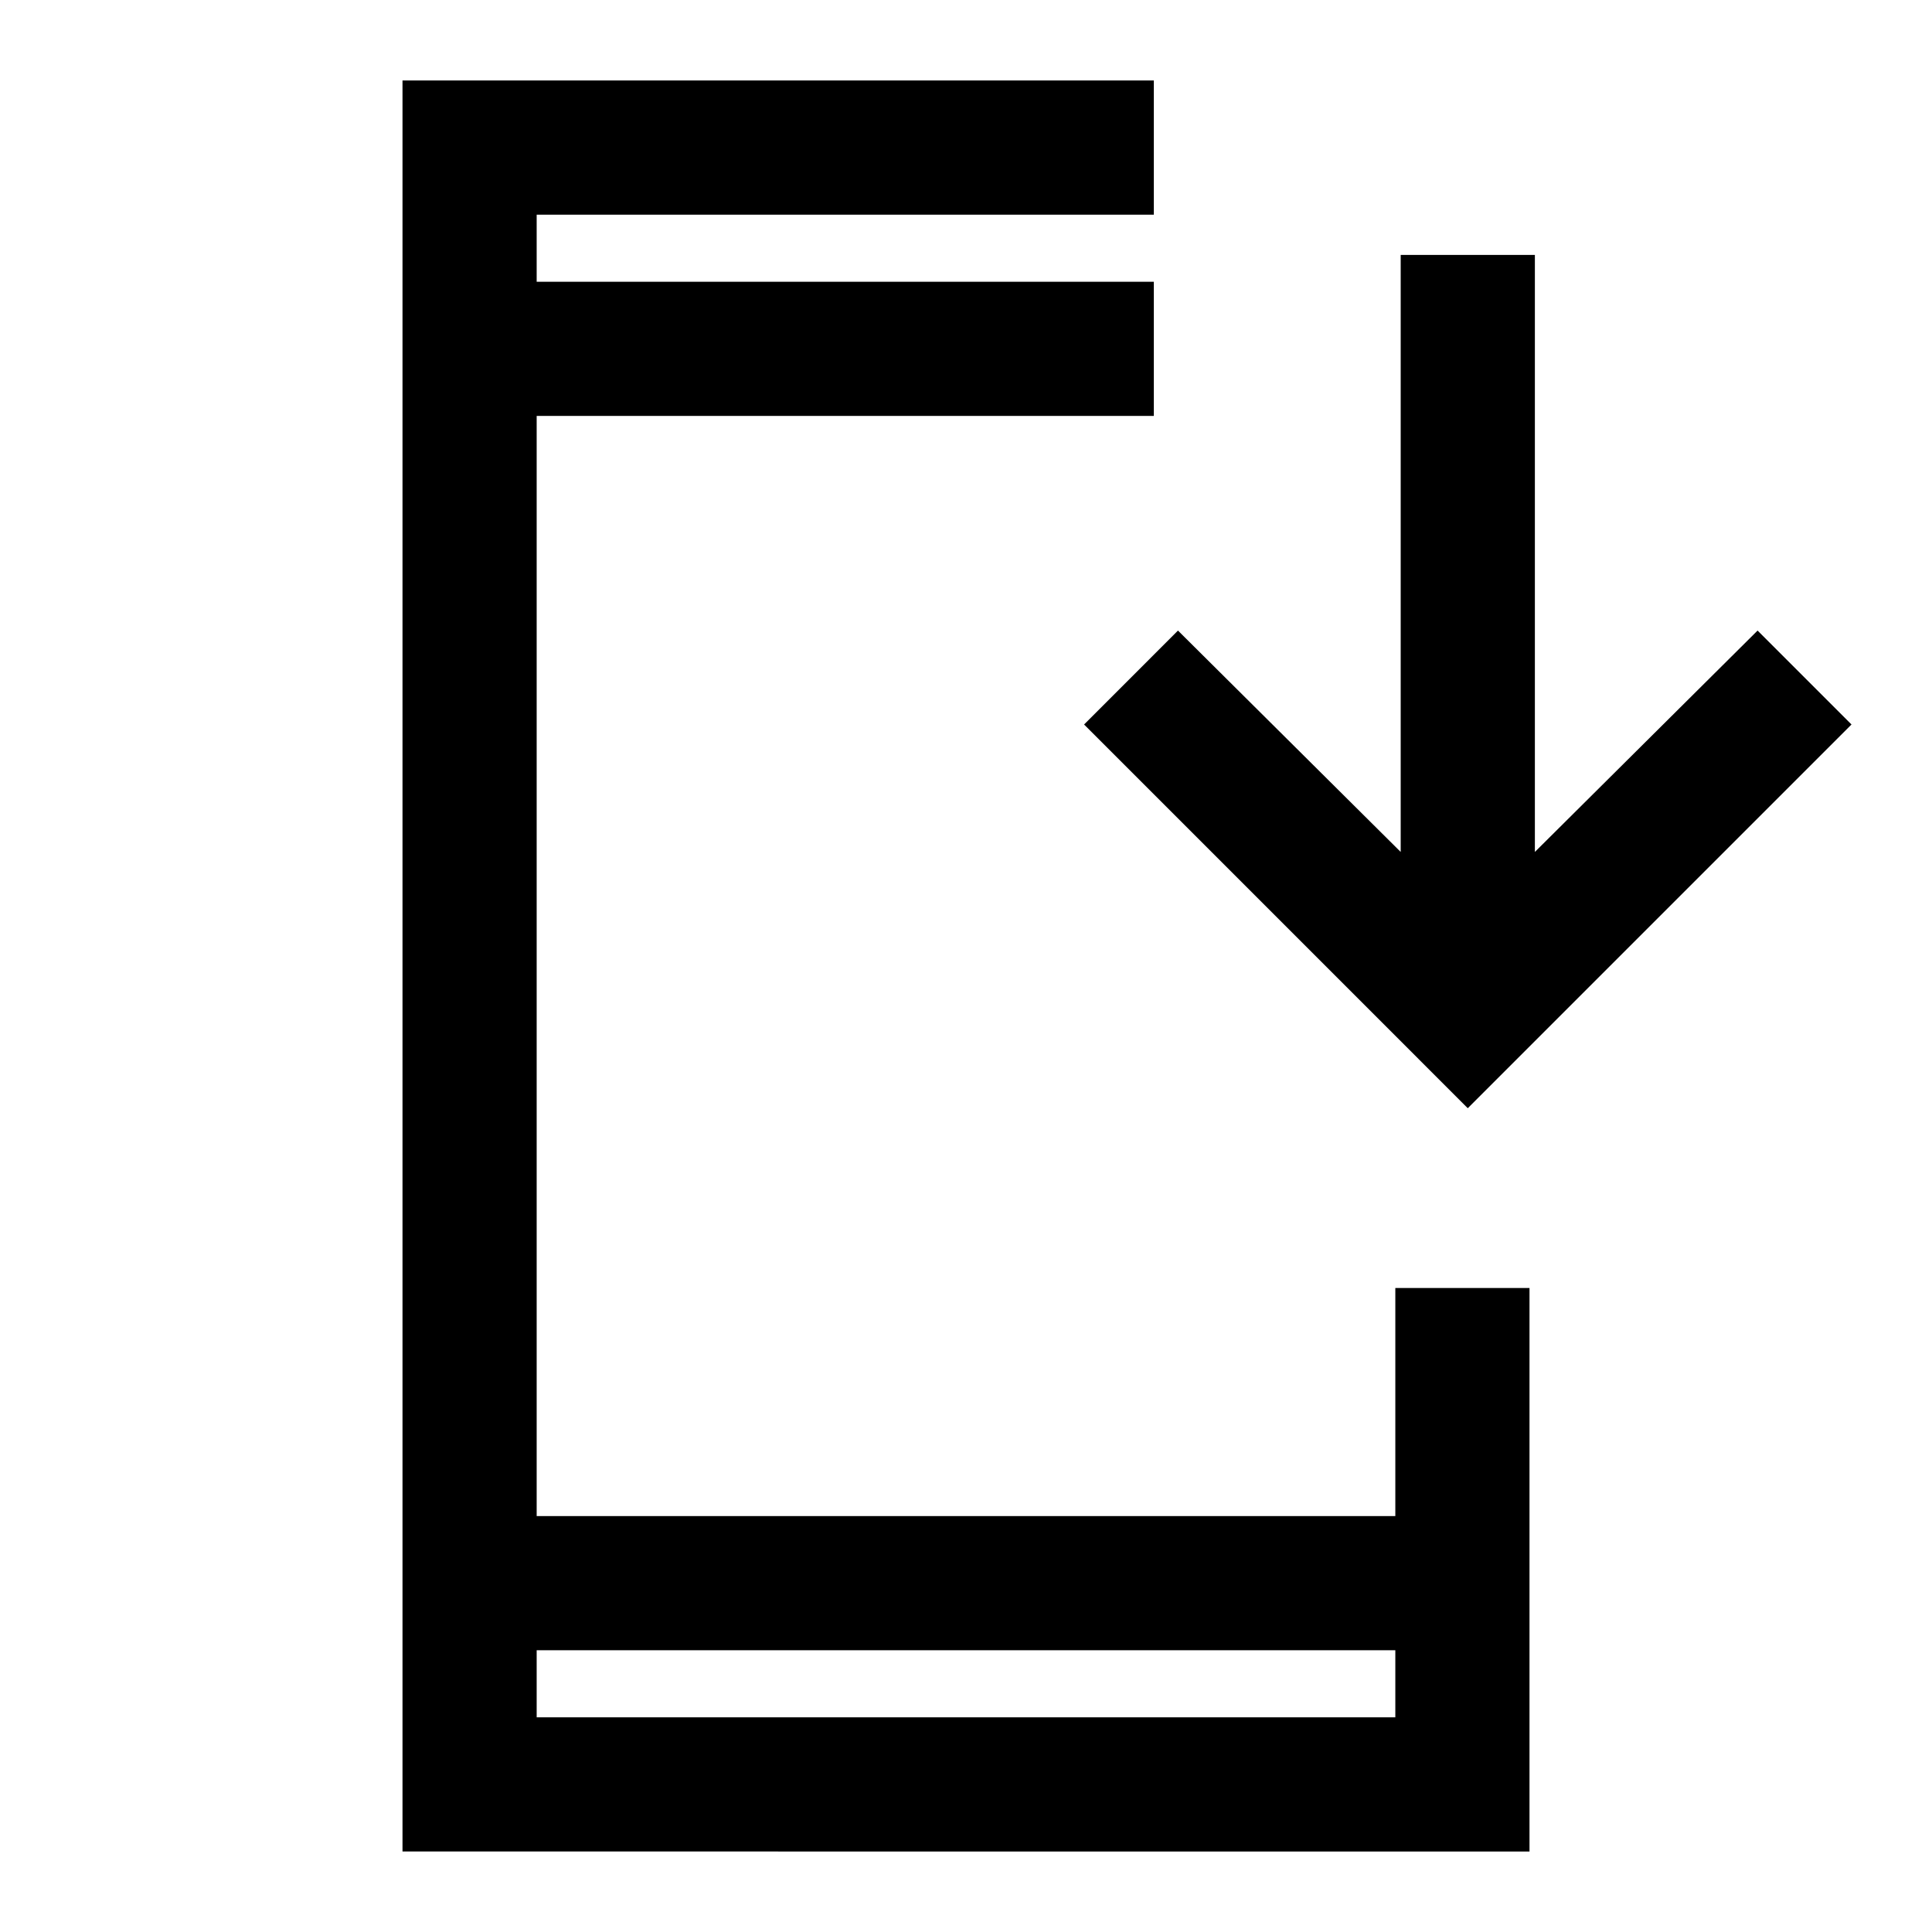 <svg xmlns="http://www.w3.org/2000/svg" height="40" viewBox="0 -960 960 960" width="40"><path d="M200-40v-880h373.33v66.67H266.67V-820h306.66v66.67H266.67v546.66h426.66V-320H760v280H200Zm66.67-100v33.33h426.66V-140H266.67Zm462.66-269.33L538.67-600l46.66-46.67 110.67 110v-296.66h66.67v296.66l110.66-110L920-600 729.33-409.33ZM266.67-820v-33.33V-820Zm0 680v33.33V-140Z"/></svg>